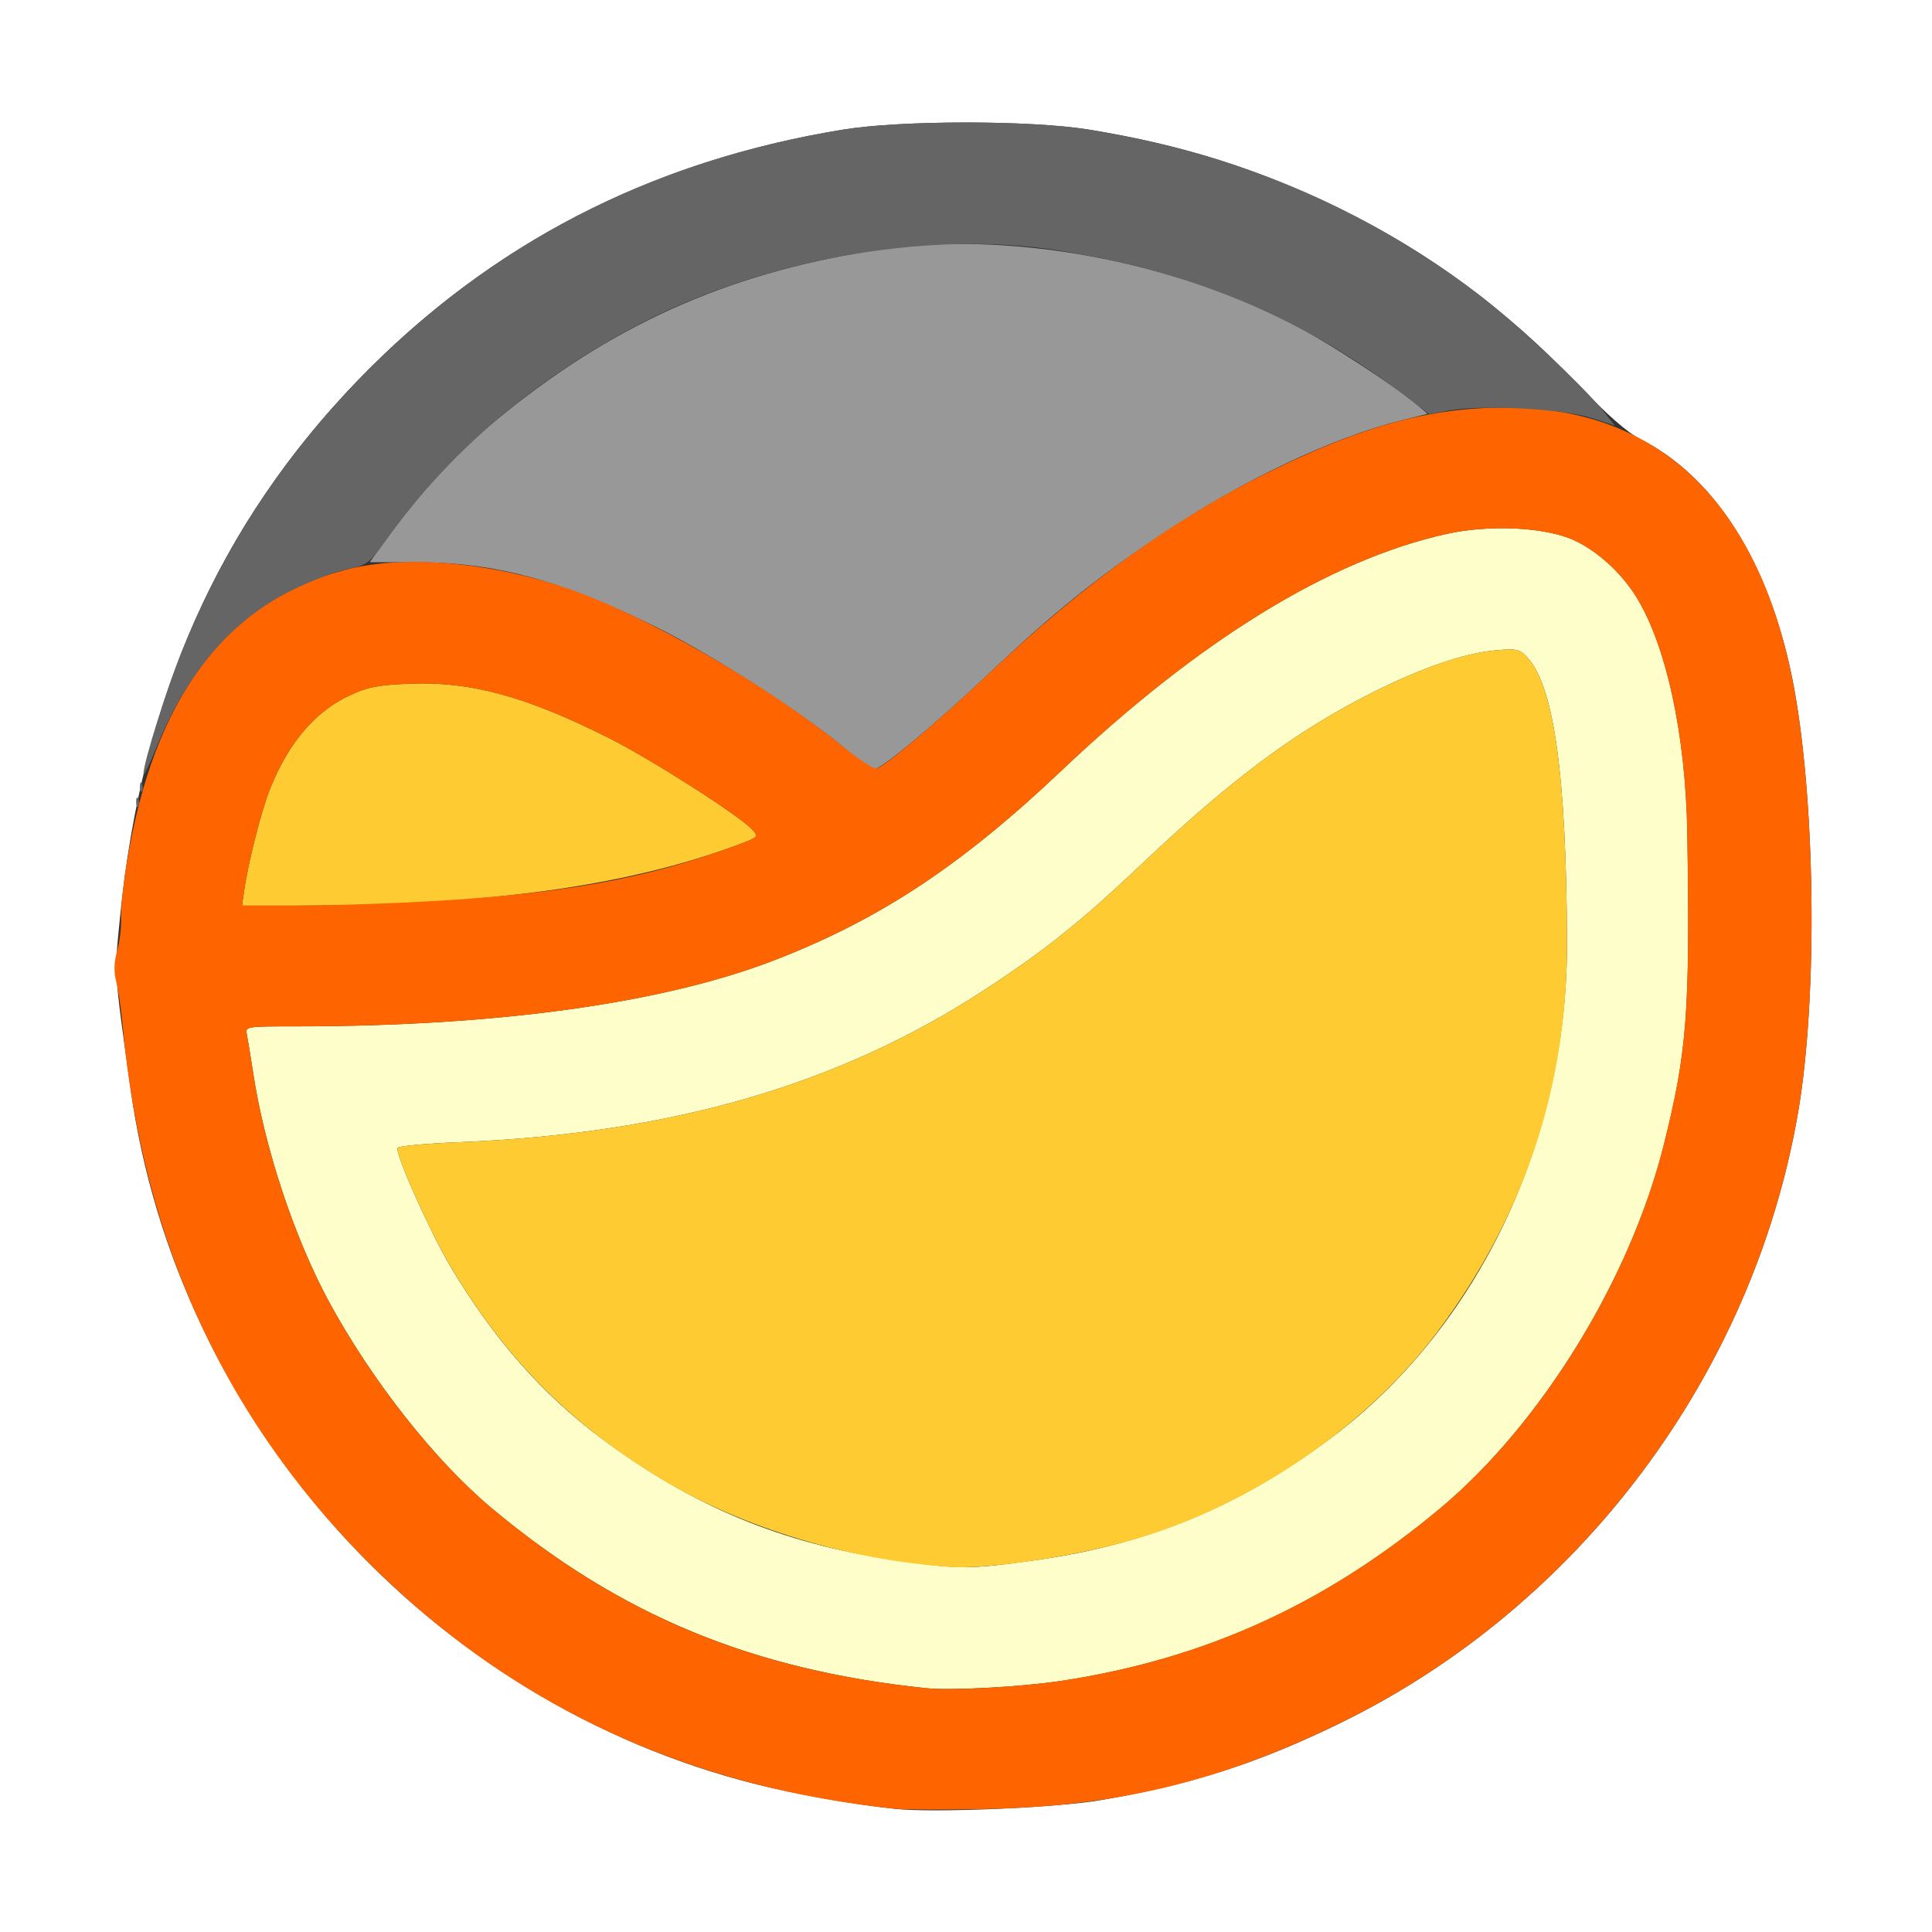 <?xml version="1.0" encoding="UTF-8" standalone="no"?>
<!-- Created with Inkscape (http://www.inkscape.org/) -->

<svg
   xmlns:dc="http://purl.org/dc/elements/1.1/"
   xmlns:cc="http://creativecommons.org/ns#"
   xmlns:rdf="http://www.w3.org/1999/02/22-rdf-syntax-ns#"
   xmlns:svg="http://www.w3.org/2000/svg"
   xmlns="http://www.w3.org/2000/svg"
   xmlns:sodipodi="http://sodipodi.sourceforge.net/DTD/sodipodi-0.dtd"
   xmlns:inkscape="http://www.inkscape.org/namespaces/inkscape"
   version="1.1"
   id="svg2"
   width="16"
   height="16"
   viewBox="0 0 16 16"
   sodipodi:docname="MOD_CAST.svg"
   inkscape:version="0.92.4 (5da689c313, 2019-01-14)">
  <rect x="0" y="0" width="16" height="16" fill="#333333" stroke="none"/>
  <defs
     id="defs6" />
  <sodipodi:namedview
     pagecolor="#ffffff"
     bordercolor="#666666"
     borderopacity="1"
     objecttolerance="10"
     gridtolerance="10"
     guidetolerance="10"
     inkscape:pageopacity="0"
     inkscape:pageshadow="2"
     inkscape:window-width="980"
     inkscape:window-height="705"
     id="namedview4"
     showgrid="false"
     inkscape:zoom="14.75"
     inkscape:cx="8"
     inkscape:cy="8"
     inkscape:window-x="0"
     inkscape:window-y="0"
     inkscape:window-maximized="0"
     inkscape:current-layer="svg2" />
  <g
     id="MOD_CAST">
    <path
       style="fill:#ffffff;stroke-width:0.031"
       d="M 0,8 V 0 h 8 8 v 8 8 H 8 0 Z m 9.109,6.909 c 0.754,-0.128 1.315,-0.308 2,-0.644 1.972,-0.966 3.406,-2.88 3.781,-5.046 C 15.058,8.249 15.035,6.567 14.841,5.609 14.645,4.647 14.2,3.948 13.584,3.636 13.475,3.581 13.308,3.434 13.07,3.185 12.468,2.557 11.842,2.094 11.109,1.735 10.419,1.397 9.797,1.2 9.016,1.073 8.535,0.995 7.465,0.995 6.984,1.073 5.389,1.333 4.052,2.023 2.966,3.147 1.809,4.346 1.174,5.778 0.994,7.594 0.946,8.08 0.942,8.014 1.081,9.016 c 0.382,2.757 2.476,5.084 5.188,5.762 0.333,0.083 0.806,0.167 1.153,0.203 0.314,0.033 1.325,-0.01 1.688,-0.072 z"
       id="path829"
       inkscape:connector-curvature="0" />
    <path
       style="fill:#fefecb;stroke-width:0.031"
       d="M 7.672,13.981 C 6.231,13.831 5.134,13.377 4.073,12.491 3.601,12.096 3.081,11.436 2.725,10.781 2.437,10.25 2.188,9.498 2.095,8.875 2.075,8.746 2.053,8.609 2.045,8.57 2.03,8.5 2.031,8.5 2.46,8.5 4.121,8.499 5.489,8.309 6.413,7.952 7.283,7.616 7.962,7.168 8.799,6.374 9.932,5.301 11.015,4.636 11.978,4.422 c 0.359,-0.08 0.821,-0.057 1.058,0.052 0.191,0.088 0.385,0.264 0.509,0.459 0.253,0.4 0.416,1.152 0.429,1.973 0.023,1.482 -0.002,1.803 -0.195,2.576 -0.279,1.113 -1.015,2.309 -1.851,3.009 -0.948,0.792 -1.94,1.245 -3.13,1.428 -0.332,0.051 -0.917,0.083 -1.125,0.062 z M 8.594,12.918 c 0.925,-0.132 1.674,-0.444 2.43,-1.01 C 12.239,10.999 12.98,9.444 12.977,7.812 12.973,6.431 12.87,5.682 12.649,5.445 12.584,5.375 12.561,5.37 12.384,5.386 12.124,5.41 11.774,5.53 11.361,5.738 10.731,6.056 10.201,6.449 9.455,7.156 8.952,7.632 8.659,7.867 8.156,8.196 6.954,8.983 5.56,9.388 3.803,9.459 c -0.271,0.011 -0.501,0.032 -0.51,0.047 -0.025,0.041 0.267,0.696 0.44,0.987 0.353,0.593 0.756,1.051 1.242,1.415 0.755,0.565 1.497,0.874 2.43,1.011 0.54,0.08 0.624,0.079 1.188,-0.001 z"
       id="path827"
       inkscape:connector-curvature="0" />
    <path
       style="fill:#fecb32;stroke-width:0.031"
       d="M 7.859,12.976 C 7.04,12.921 6.162,12.655 5.505,12.265 4.737,11.808 4.194,11.265 3.734,10.493 3.56,10.202 3.268,9.547 3.293,9.506 3.303,9.491 3.532,9.47 3.803,9.459 5.56,9.388 6.954,8.983 8.156,8.196 8.659,7.867 8.952,7.632 9.455,7.156 10.201,6.449 10.731,6.056 11.361,5.738 c 0.413,-0.208 0.763,-0.329 1.024,-0.352 0.177,-0.016 0.2,-0.011 0.264,0.059 0.221,0.238 0.324,0.987 0.328,2.368 0.003,1.183 -0.355,2.258 -1.069,3.212 -0.617,0.824 -1.628,1.497 -2.642,1.758 -0.492,0.127 -1.12,0.213 -1.407,0.194 z M 2.021,7.383 C 2.056,7.137 2.166,6.706 2.239,6.526 2.395,6.143 2.613,5.889 2.902,5.756 3.046,5.689 3.136,5.672 3.397,5.662 3.9,5.642 4.362,5.769 5.047,6.114 5.396,6.29 6.129,6.758 6.23,6.87 6.284,6.93 6.281,6.933 6.118,6.994 5.195,7.339 4.034,7.499 2.447,7.5 l -0.443,1.562e-4 0.017,-0.117 z"
       id="path825"
       inkscape:connector-curvature="0" />
    <path
       style="fill:#989898;stroke-width:0.031"
       d="M 7,6.2 C 6.647,5.904 5.892,5.418 5.43,5.191 4.642,4.803 4.097,4.656 3.44,4.656 H 3.062 L 3.215,4.445 C 3.494,4.063 3.781,3.75 4.088,3.497 5.047,2.702 6.004,2.269 7.234,2.074 c 1.098,-0.174 2.502,0.083 3.547,0.651 0.267,0.145 0.776,0.478 0.935,0.612 l 0.107,0.09 -0.216,0.054 C 11.024,3.628 10.304,3.97 9.625,4.422 9.087,4.78 8.715,5.08 8.187,5.581 7.75,5.995 7.291,6.377 7.235,6.373 7.218,6.371 7.112,6.294 7,6.2 Z"
       id="path823"
       inkscape:connector-curvature="0" />
    <path
       style="fill:#fe6500;stroke-width:0.031"
       d="M 7.422,14.981 C 5.732,14.805 4.311,14.157 3.147,13.034 1.891,11.821 1.177,10.298 1.015,8.484 1.004,8.364 0.981,8.208 0.964,8.138 0.941,8.046 0.943,7.971 0.971,7.872 0.992,7.796 1.006,7.678 1.003,7.608 0.999,7.539 1.018,7.342 1.046,7.171 1.267,5.784 1.87,4.972 2.868,4.717 3.353,4.593 4.064,4.654 4.709,4.877 5.354,5.099 6.351,5.672 6.982,6.184 7.115,6.292 7.241,6.373 7.262,6.365 7.347,6.333 7.79,5.956 8.187,5.581 8.969,4.839 9.723,4.296 10.507,3.91 11.286,3.526 11.843,3.375 12.476,3.375 c 1.248,0 2.068,0.775 2.364,2.234 0.195,0.957 0.218,2.64 0.05,3.609 -0.375,2.166 -1.809,4.08 -3.781,5.046 -0.997,0.489 -1.865,0.699 -2.969,0.718 -0.327,0.006 -0.65,0.005 -0.719,-0.002 z m 1.375,-1.062 c 1.189,-0.183 2.182,-0.636 3.13,-1.428 0.837,-0.699 1.573,-1.896 1.851,-3.009 C 13.971,8.709 13.996,8.388 13.973,6.906 13.961,6.086 13.797,5.334 13.544,4.934 13.421,4.738 13.227,4.563 13.036,4.475 12.8,4.365 12.337,4.342 11.978,4.422 11.015,4.636 9.932,5.301 8.799,6.374 7.962,7.168 7.283,7.616 6.413,7.952 5.489,8.309 4.121,8.499 2.46,8.5 c -0.43,2.812e-4 -0.43,3.75e-4 -0.415,0.071 0.008,0.039 0.031,0.176 0.05,0.305 0.093,0.623 0.342,1.375 0.63,1.906 0.356,0.655 0.876,1.315 1.348,1.709 1.061,0.887 2.157,1.341 3.598,1.49 0.208,0.022 0.793,-0.011 1.125,-0.062 z M 3.484,7.468 C 4.644,7.407 5.36,7.278 6.118,6.994 6.281,6.933 6.284,6.93 6.23,6.87 6.129,6.758 5.396,6.29 5.047,6.114 4.362,5.769 3.9,5.642 3.397,5.662 3.136,5.672 3.046,5.689 2.902,5.756 2.613,5.889 2.395,6.143 2.239,6.526 2.166,6.706 2.056,7.137 2.021,7.383 L 2.004,7.5 2.447,7.5 c 0.244,-9.28e-5 0.711,-0.014 1.037,-0.032 z"
       id="path821"
       inkscape:connector-curvature="0" />
    <path
       style="fill:#656565;stroke-width:0.031"
       d="m 1.127,6.638 c 0.002,-0.036 0.009,-0.044 0.019,-0.019 0.009,0.023 0.008,0.05 -0.002,0.06 -0.01,0.01 -0.018,-0.008 -0.016,-0.041 z m 0.031,-0.125 c 0.002,-0.036 0.009,-0.044 0.019,-0.019 0.009,0.023 0.008,0.05 -0.002,0.06 -0.01,0.01 -0.018,-0.008 -0.016,-0.041 z M 1.188,6.41 C 1.187,6.317 1.384,5.692 1.519,5.362 1.891,4.451 2.427,3.662 3.145,2.969 4.208,1.942 5.47,1.319 6.984,1.073 c 0.48,-0.078 1.551,-0.078 2.031,0 1.219,0.198 2.256,0.634 3.203,1.345 0.303,0.227 0.901,0.784 1.065,0.992 l 0.091,0.115 -0.195,-0.064 C 12.95,3.386 12.272,3.35 12.005,3.399 L 11.837,3.43 11.63,3.273 C 10.777,2.626 9.882,2.251 8.766,2.074 7.668,1.9 6.264,2.158 5.219,2.725 4.381,3.18 3.713,3.756 3.209,4.456 3.055,4.67 3.044,4.679 2.87,4.715 2.771,4.735 2.562,4.816 2.406,4.894 1.914,5.141 1.547,5.571 1.292,6.199 1.235,6.339 1.188,6.434 1.188,6.41 Z"
       id="path819"
       inkscape:connector-curvature="0" />
  </g>
</svg>
